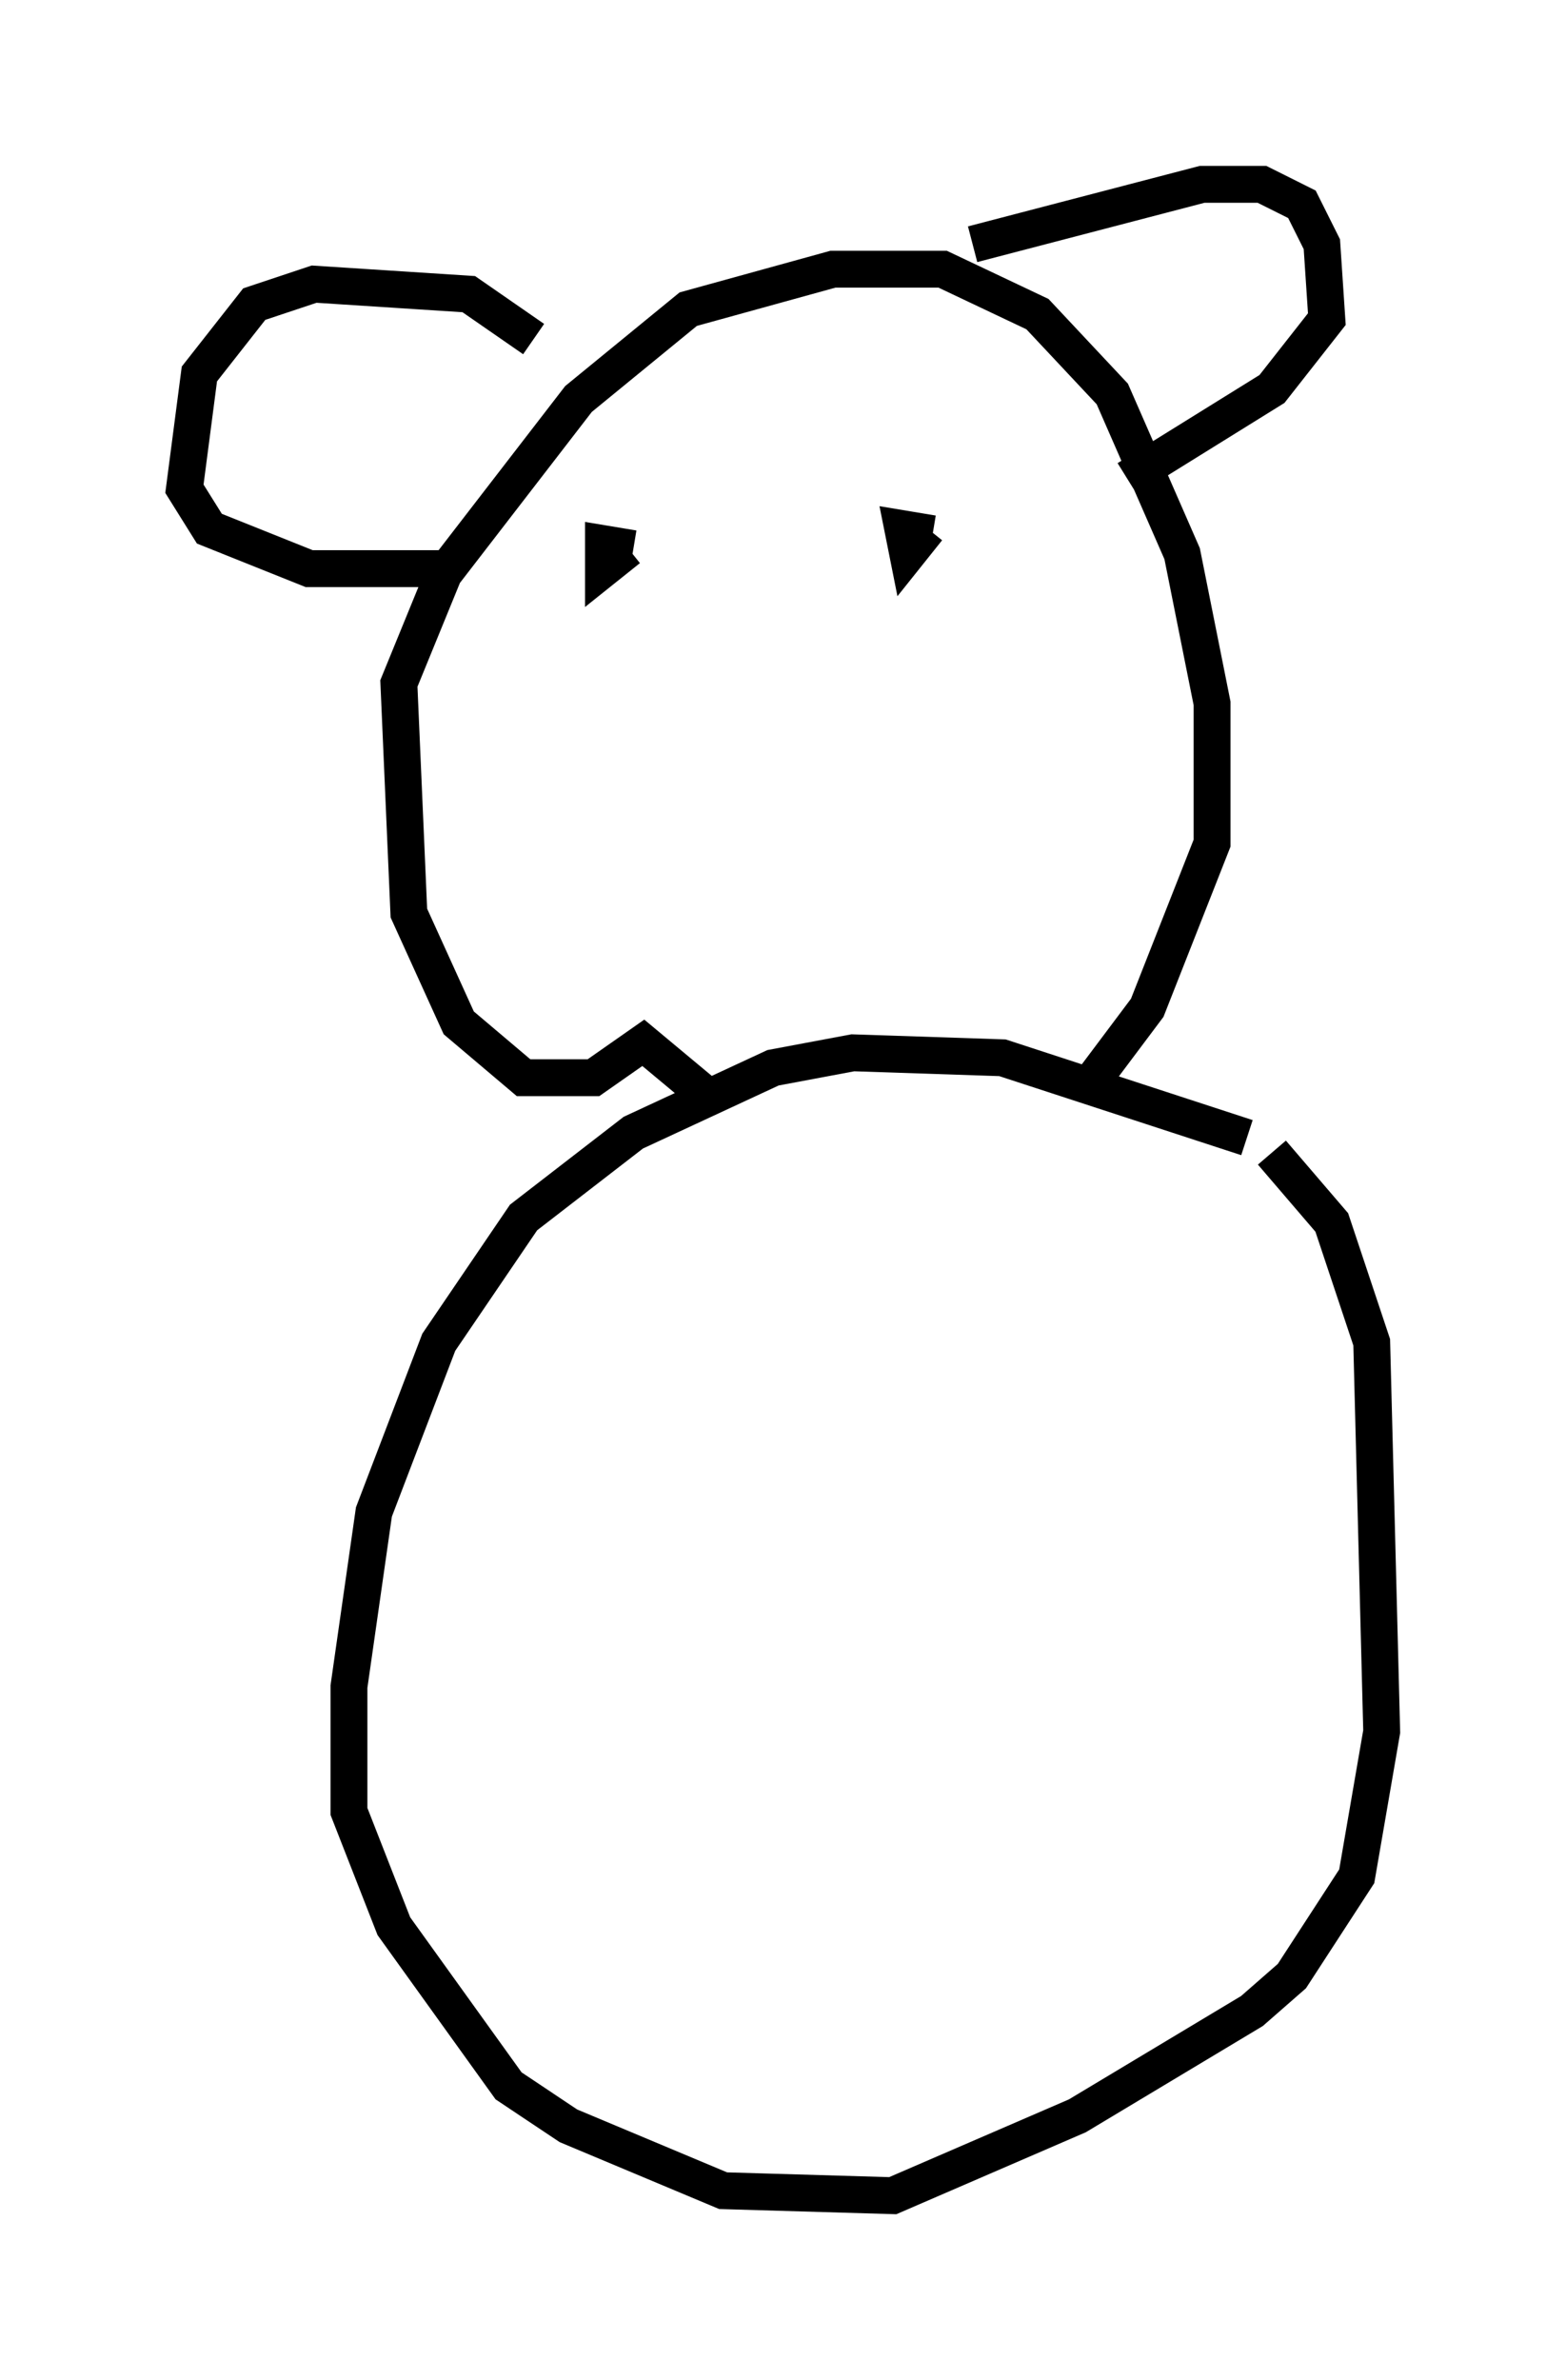 <?xml version="1.0" encoding="utf-8" ?>
<svg baseProfile="full" height="64.533" version="1.1" width="42.476" xmlns="http://www.w3.org/2000/svg" xmlns:ev="http://www.w3.org/2001/xml-events" xmlns:xlink="http://www.w3.org/1999/xlink"><defs /><rect fill="white" height="64.533" width="42.476" x="0" y="0" /><path d="M34.499, 32.063 m-0.677, -1.218 l-6.631, -2.165 -4.059, -0.135 l-2.165, 0.406 -3.789, 1.759 l-2.977, 2.3 -2.3, 3.383 l-1.759, 4.601 -0.677, 4.736 l0.0, 3.383 1.218, 3.112 l3.112, 4.33 1.624, 1.083 l4.195, 1.759 4.601, 0.135 l5.007, -2.165 4.736, -2.842 l1.083, -0.947 1.759, -2.706 l0.677, -3.924 -0.271, -10.555 l-1.083, -3.248 -1.624, -1.894 m-15.426, -1.624 l-1.624, -1.353 -1.353, 0.947 l-1.894, 0.0 -1.759, -1.488 l-1.353, -2.977 -0.271, -6.225 l1.218, -2.977 3.654, -4.736 l2.977, -2.436 3.924, -1.083 l2.977, 0.0 2.571, 1.218 l2.03, 2.165 1.894, 4.33 l0.812, 4.059 0.0, 3.789 l-1.759, 4.465 -1.624, 2.165 m-3.112, -22.868 l6.225, -1.624 1.624, 0.0 l1.083, 0.541 0.541, 1.083 l0.135, 2.03 -1.488, 1.894 l-3.924, 2.436 m-16.103, -3.789 l-1.759, -1.218 -4.195, -0.271 l-1.624, 0.541 -1.488, 1.894 l-0.406, 3.112 0.677, 1.083 l2.706, 1.083 3.924, 0.0 m4.871, -0.541 l-0.812, -0.135 0.0, 0.677 l0.677, -0.541 m8.254, -0.406 l-0.812, -0.135 0.135, 0.677 l0.541, -0.677 " fill="none" stroke="black" stroke-width="1" /></svg>
